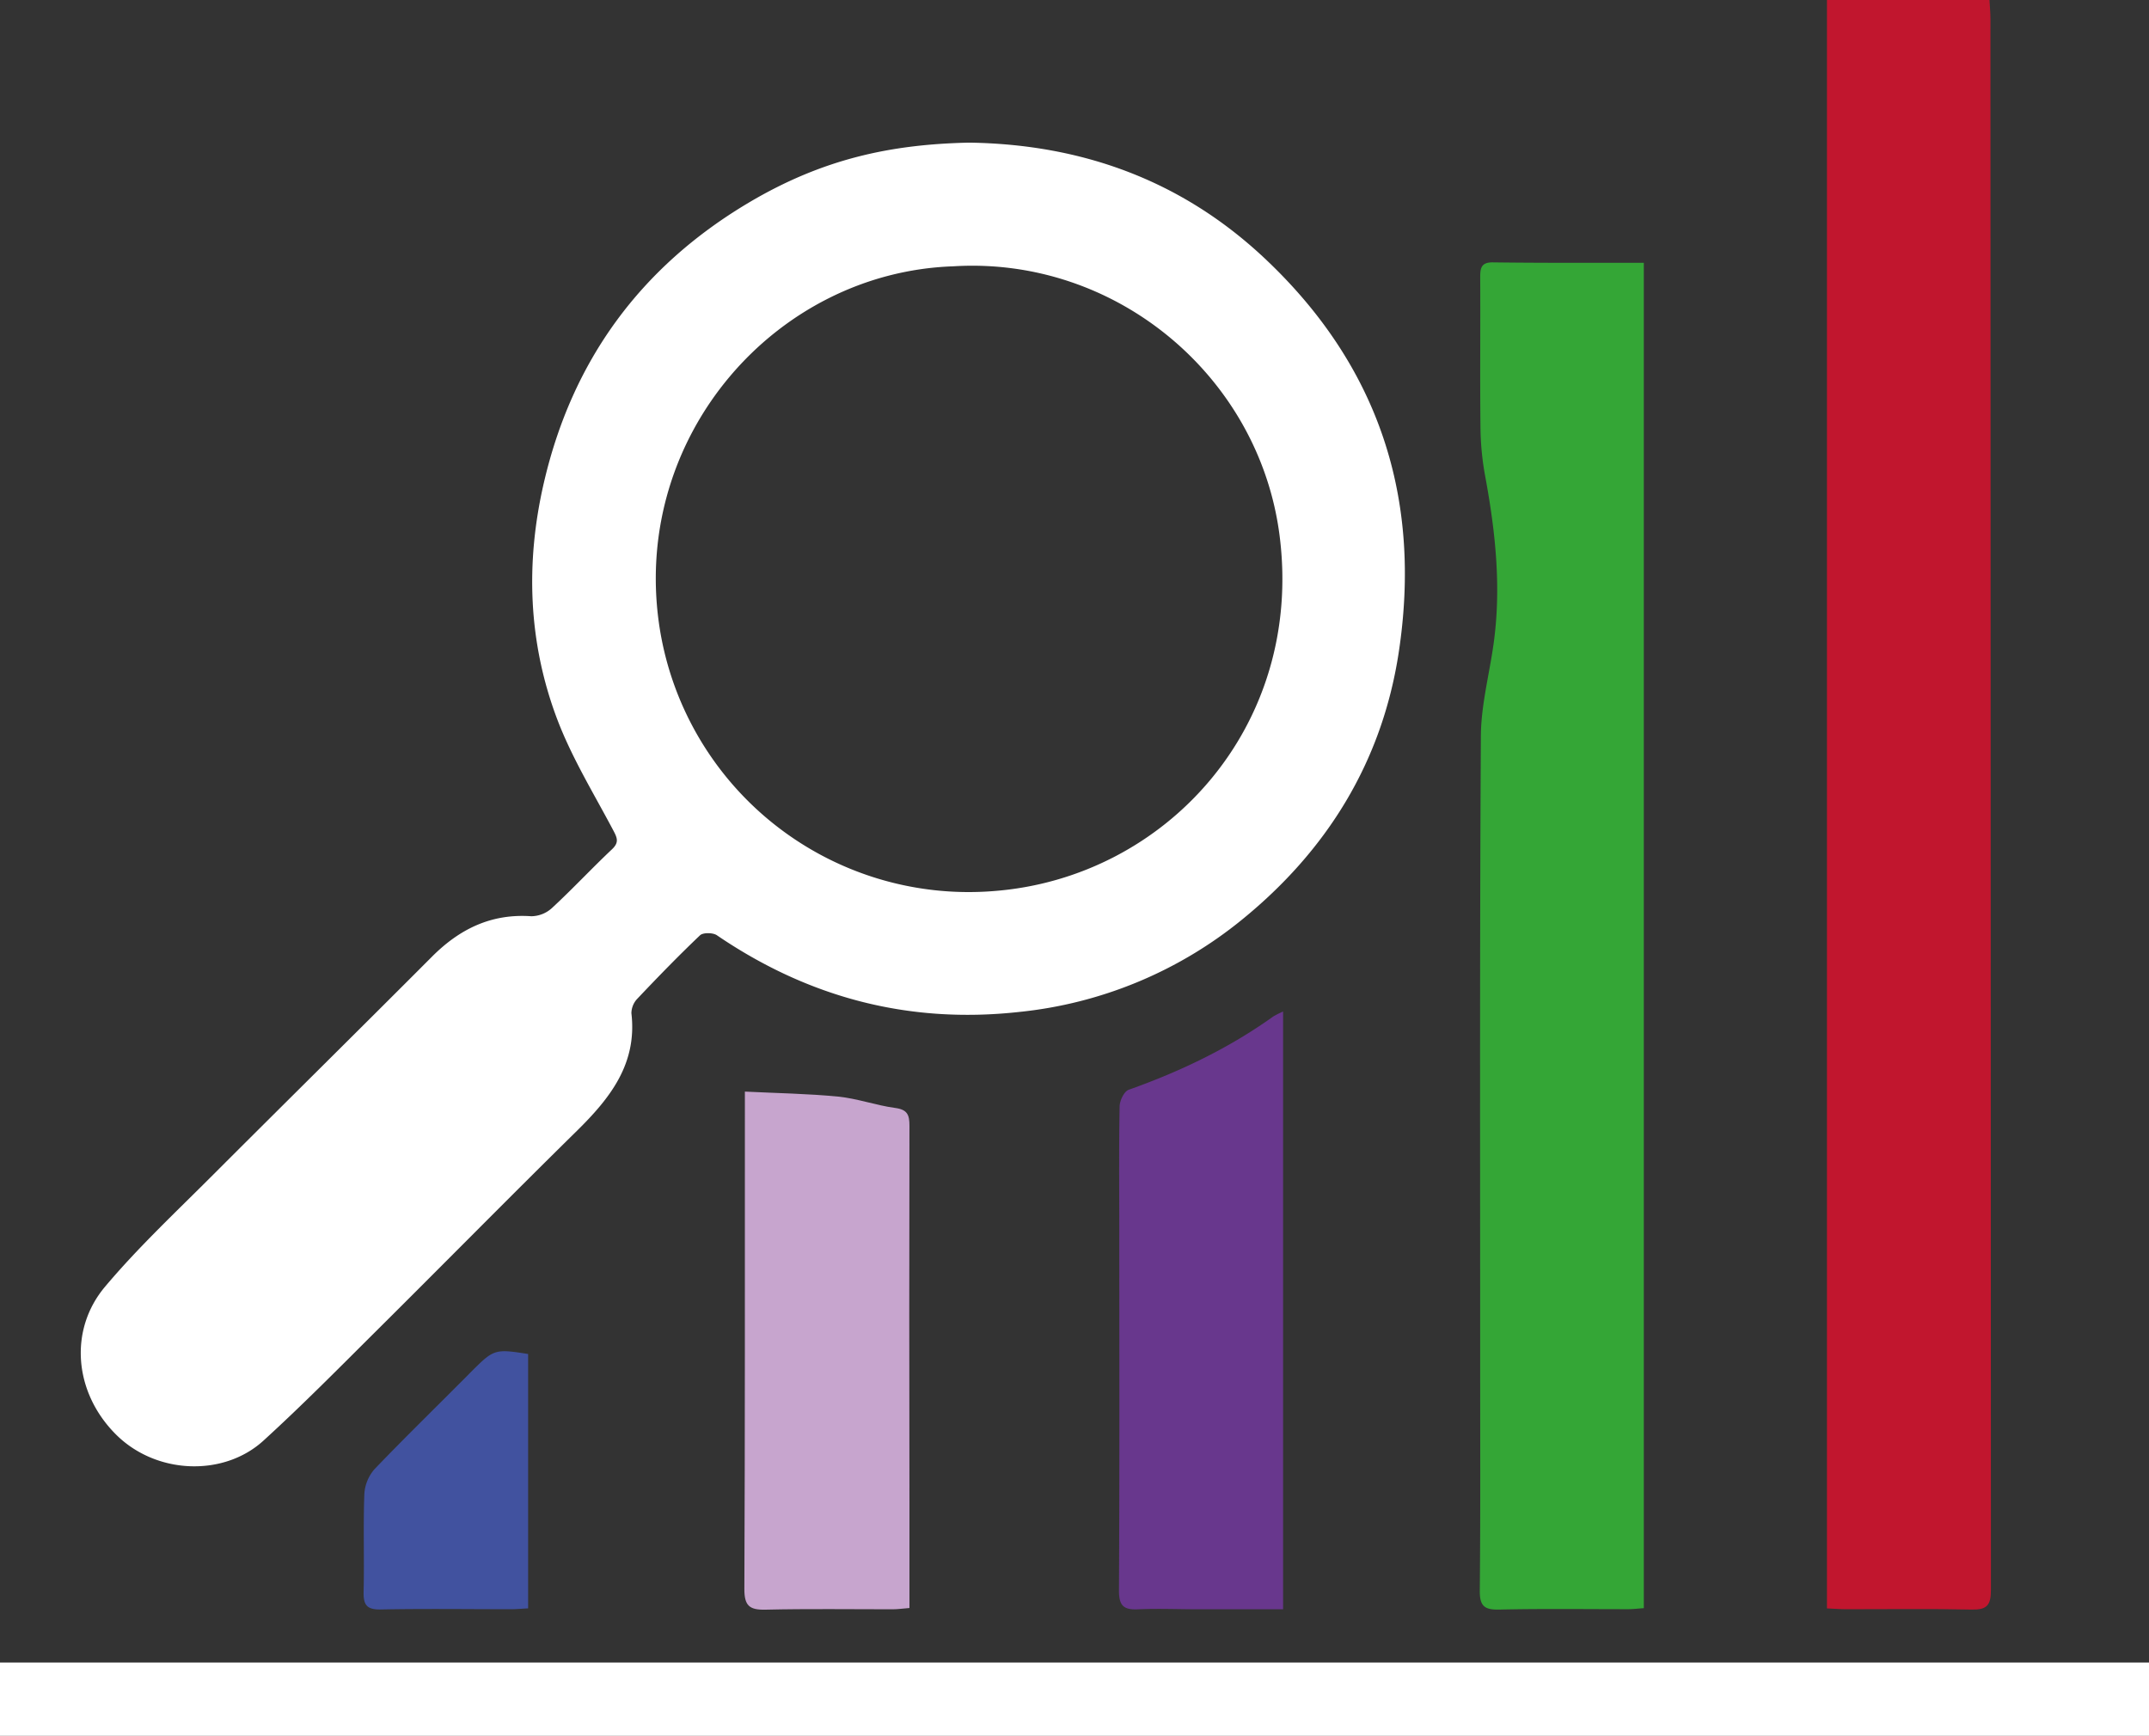 <svg xmlns="http://www.w3.org/2000/svg" viewBox="0 0 625.88 505.66"><rect x="0" y="0" width="625.88" height="505.66" fill="#333333" stroke="none"/><defs><style>.cls-1{fill:#fff;}.cls-2{fill:#c1162e;}.cls-3{fill:#34a636;}.cls-4{fill:#68378d;}.cls-5{fill:#c7a5ce;}.cls-6{fill:#41529f;}</style></defs><title>analytics_1</title><g id="Слой_2" data-name="Слой 2"><g id="Слой_1-2" data-name="Слой 1"><path class="cls-1" d="M626.13,495.17v10.74H.25V484.57H626.13Z" transform="translate(-0.25 -0.25)"/><path class="cls-2" d="M580.09,463.51c0,4.43-1.25,5.72-5.63,5.62-12.15-.27-24.32-.08-36.48-.1-1.79,0-3.58-.15-5.64-.24V.25h47.33c.1,1.91.28,3.68.28,5.44Q580,234.61,580.09,463.51Z" transform="translate(-0.25 -0.25)"/><path class="cls-3" d="M479,76.8V468.72c-1.71.12-3.16.3-4.61.3-12.49,0-25-.17-37.48.11-4.33.1-5.72-1-5.68-5.53.22-23,.1-46,.11-69,0-60-.14-119.93.2-179.9.05-8.87,2.4-17.72,3.66-26.58,2.36-16.52.62-32.82-2.39-49.09a82.39,82.39,0,0,1-1.38-13.84c-.17-14.65,0-29.31-.08-44,0-2.56.09-4.53,3.59-4.51C449.38,76.87,463.86,76.8,479,76.8Z" transform="translate(-0.25 -0.25)"/><path class="cls-1" d="M368.6,75.53c33.3,31.33,45.86,70,39,114.9-4.88,31.82-20.89,57.6-45.64,77.73a122.23,122.23,0,0,1-65,26.89c-32.11,3.52-61.31-4.22-87.93-22.36-1.15-.78-4-.81-4.88,0-6.26,5.95-12.28,12.16-18.22,18.43a6.26,6.26,0,0,0-1.79,4.28c1.74,14.77-6.24,24.79-15.92,34.32-19.68,19.37-39.06,39.05-58.65,58.51C98.82,398.93,88.18,409.7,77,419.9c-11.66,10.67-31.51,9.91-43.2-2-12-12.18-13.51-30.23-3-42.77,9.71-11.56,20.84-21.95,31.53-32.67C83.52,321.27,104.84,300.22,126,279c8.06-8.11,17.3-12.66,29-11.84a9.09,9.09,0,0,0,6-2.39c6-5.54,11.55-11.52,17.48-17.11,2.13-2,1.54-3.34.37-5.54-5.65-10.69-12.06-21.12-16.32-32.36-8.45-22.33-9.26-45.54-3.91-68.76,8.23-35.68,28.18-63,59.7-81.72,21.7-12.87,41.61-17,64.19-17.48C315.39,42.27,344.46,52.82,368.6,75.53ZM289.72,259.82c50.07-3.84,90.22-48,83.22-103.39-5.85-46.34-47.47-81.56-95.09-78.6-51.66,1.78-93.34,49.31-85.7,103.88A91.12,91.12,0,0,0,289.72,259.82Z" transform="translate(-0.25 -0.25)"/><path class="cls-4" d="M373.94,294.91V469.05H349.36c-5.83,0-11.67-.26-17.49,0-4.24.23-5.75-.9-5.73-5.48.19-35.16.1-70.31.09-105.47,0-11.83-.12-23.66.1-35.49,0-1.7,1.31-4.43,2.64-4.9,15-5.32,29.18-12.1,42.14-21.37A28.35,28.35,0,0,1,373.94,294.91Z" transform="translate(-0.25 -0.25)"/><path class="cls-5" d="M260.93,323c3.58.47,4.2,2,4.19,5.21q-.11,55.2,0,110.39v30.08c-2,.16-3.48.37-4.93.37-12.32,0-24.65-.18-37,.11-4.68.11-6.17-1.15-6.15-6.05.2-46.29.14-92.58.15-138.87v-6c9.39.47,18.31.59,27.16,1.46C249.93,320.25,255.35,322.25,260.93,323Z" transform="translate(-0.25 -0.25)"/><path class="cls-6" d="M154.06,394.68v74.1c-1.76.09-3.36.25-5,.25-12.63,0-25.28-.18-37.91.07-4.1.08-5.09-1.34-5-5.16.22-9.48-.14-19,.21-28.43a12.07,12.07,0,0,1,3-7.32c9.31-9.72,19-19.11,28.45-28.67C144.06,393.32,144.44,393.15,154.06,394.68Z" transform="translate(-0.25 -0.25)"/></g></g></svg>